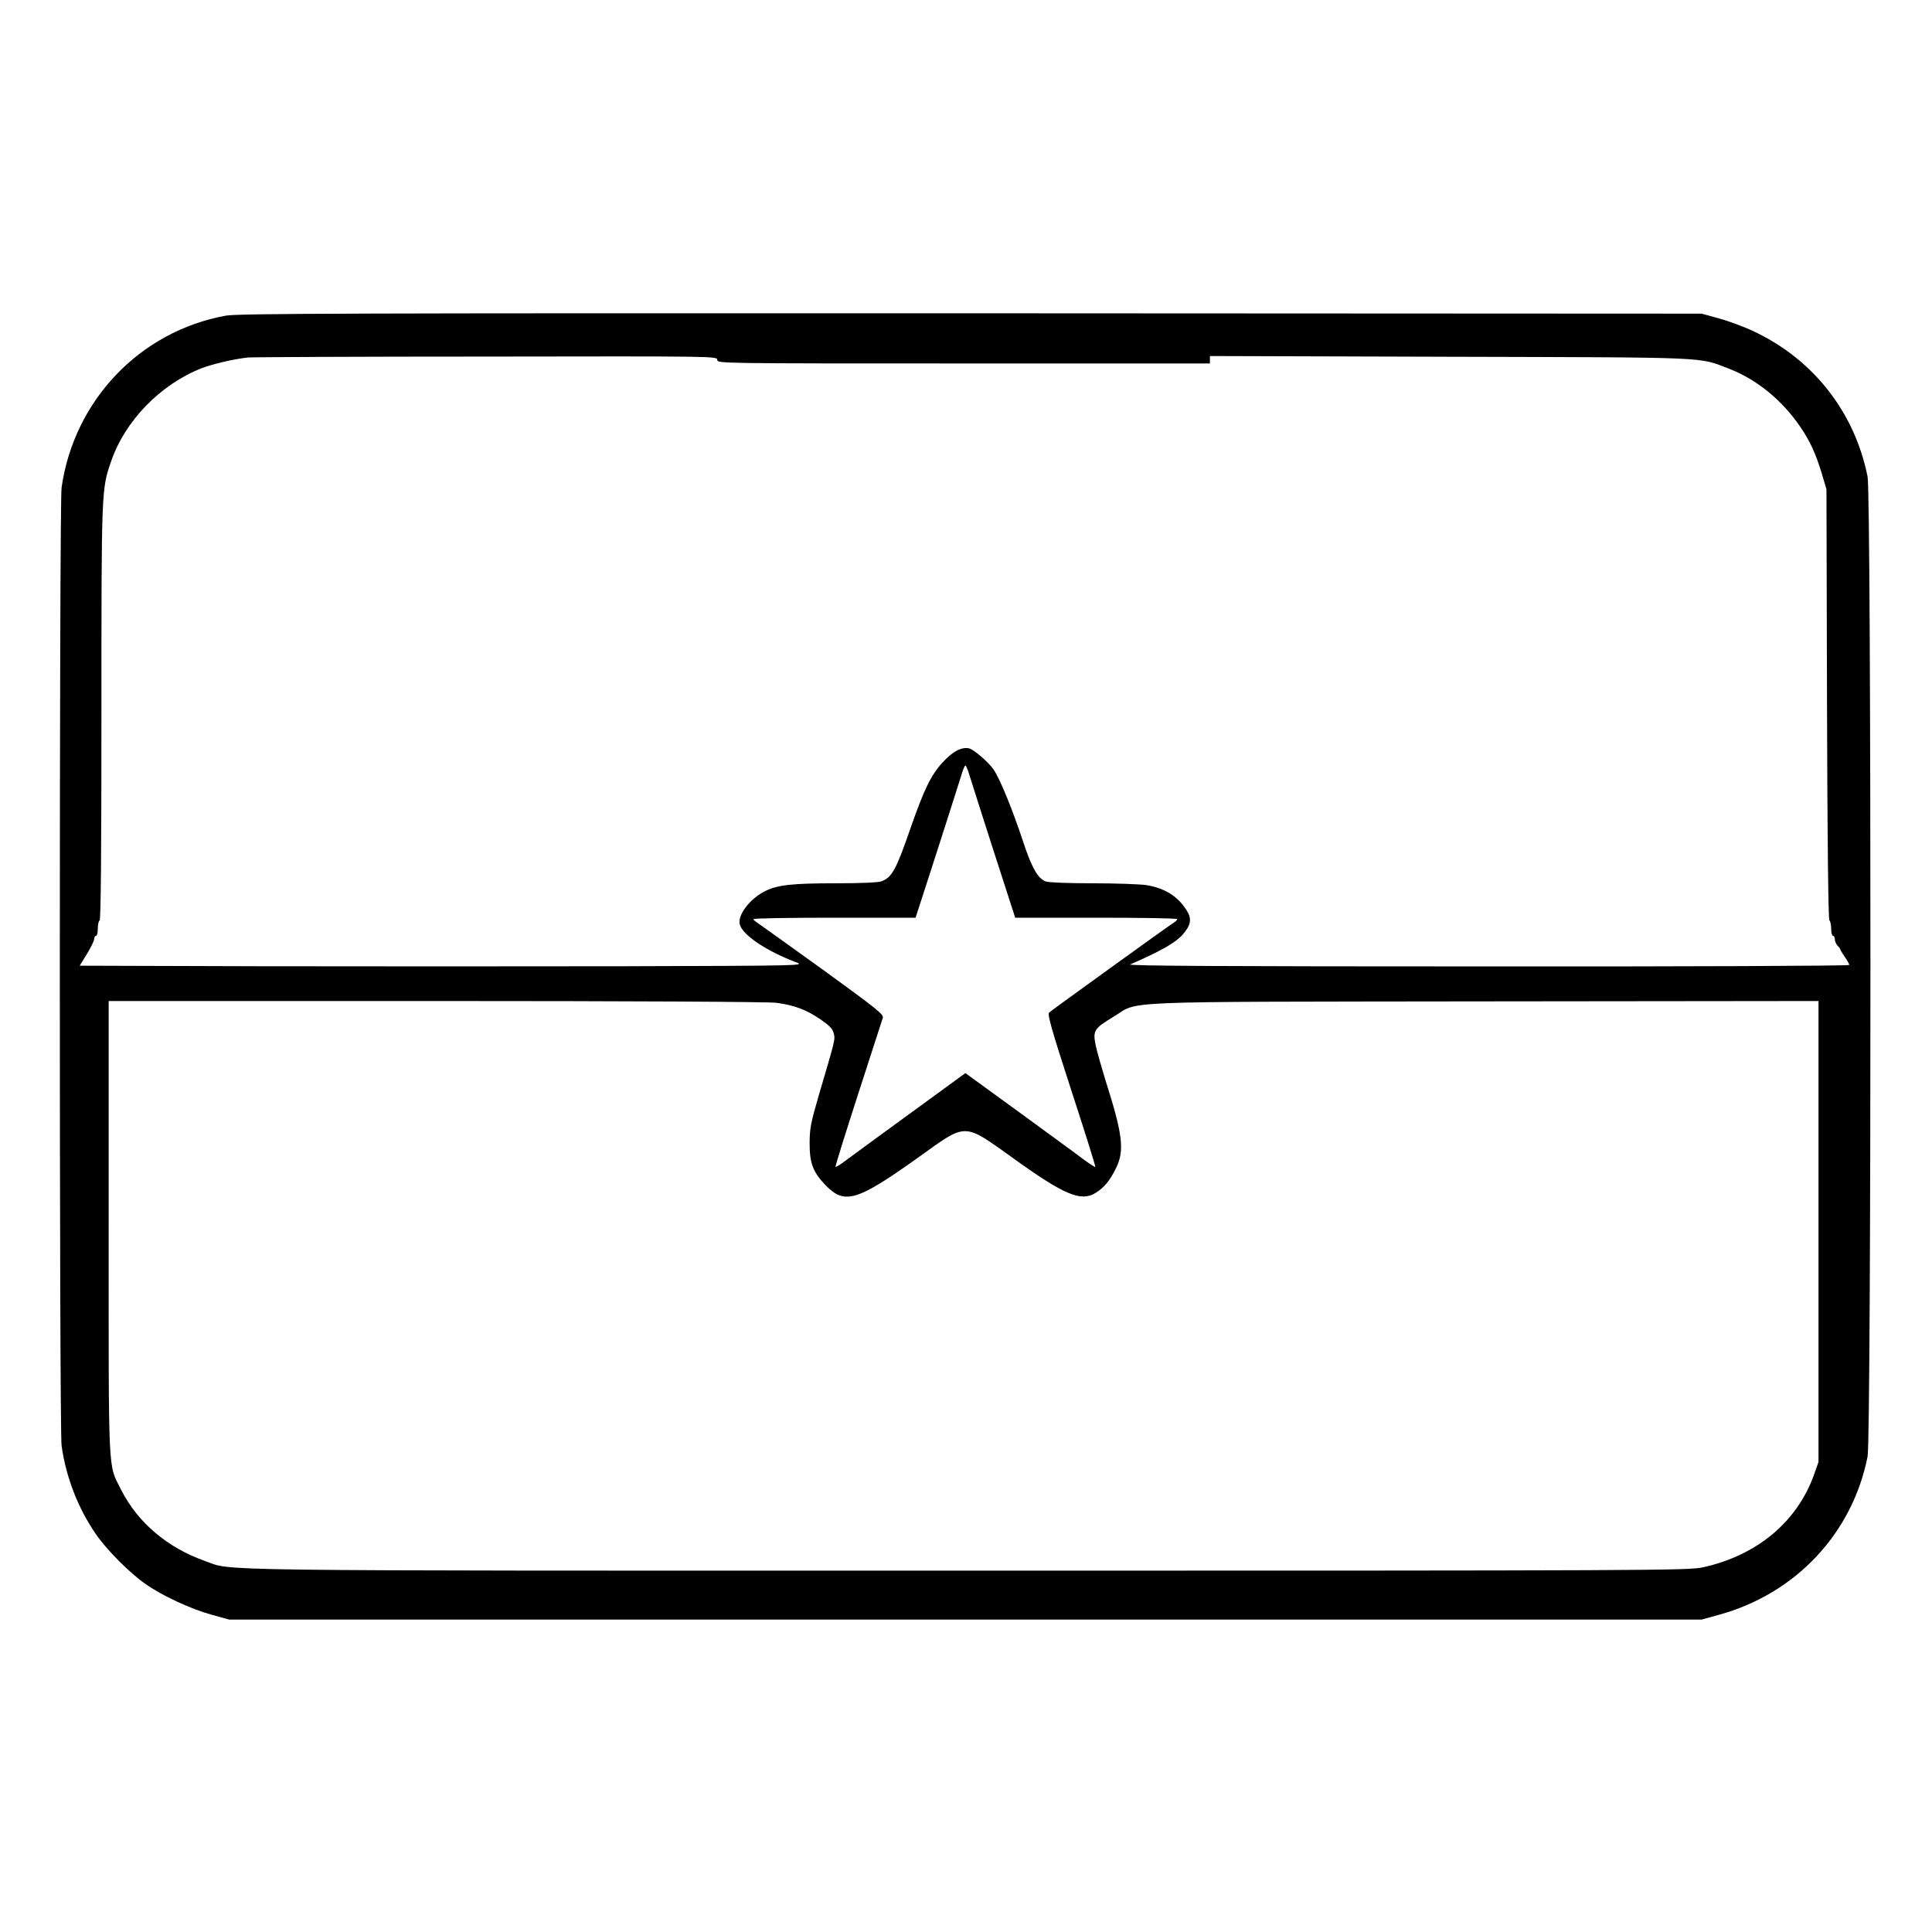<?xml version="1.0" standalone="no"?>
<!DOCTYPE svg PUBLIC "-//W3C//DTD SVG 20010904//EN"
 "http://www.w3.org/TR/2001/REC-SVG-20010904/DTD/svg10.dtd">
<svg version="1.0" xmlns="http://www.w3.org/2000/svg"
 width="2048pt" height="2048pt" viewBox="0 0 2048 2048"
 preserveAspectRatio="xMidYMid meet">
<g transform="translate(0,2048) scale(0.192,-0.192)"
fill="#000000" stroke="none">
<path d="M1247 8924 c-474 -86 -838 -467 -907 -949 -13 -96 -13 -5194 0 -5290
25 -177 91 -345 189 -488 61 -88 184 -212 272 -274 91 -65 251 -139 366 -171
l98 -27 4065 0 4065 0 98 27 c422 117 734 449 818 873 21 105 21 5305 0 5410
-71 355 -298 646 -626 801 -52 25 -138 57 -192 72 l-98 27 -4035 2 c-3449 1
-4046 -1 -4113 -13z m2713 -244 c0 -20 7 -20 1360 -20 l1360 0 0 20 0 21 1323
-4 c1455 -4 1372 0 1543 -66 153 -59 294 -174 394 -322 53 -77 84 -145 118
-256 l26 -88 3 -1185 c2 -746 7 -1188 13 -1194 6 -6 10 -27 10 -48 0 -21 5
-38 10 -38 6 0 10 -9 10 -19 0 -11 7 -26 15 -35 8 -8 15 -17 15 -20 0 -3 11
-22 25 -42 14 -20 25 -41 25 -45 0 -5 -888 -9 -1997 -8 -1455 0 -1991 3 -1973
11 170 74 250 120 289 164 46 52 52 87 24 132 -49 80 -121 125 -224 142 -35 5
-168 10 -295 10 -132 0 -244 4 -260 10 -43 15 -78 76 -125 219 -58 176 -128
348 -164 400 -27 40 -109 110 -135 116 -42 9 -92 -18 -148 -80 -62 -68 -101
-149 -173 -355 -81 -235 -104 -277 -162 -299 -17 -7 -118 -11 -250 -11 -246 0
-327 -9 -396 -45 -82 -42 -149 -130 -137 -181 15 -59 145 -147 311 -210 50
-19 44 -19 -952 -22 -552 -1 -1453 -1 -2003 0 l-1000 3 40 65 c22 36 40 73 40
83 0 9 5 17 10 17 6 0 10 18 10 39 0 22 4 43 10 46 7 4 10 398 10 1149 0 1237
0 1231 54 1387 77 223 271 422 497 512 63 24 181 52 259 60 19 2 610 5 1313 5
1271 2 1277 2 1277 -18z m1392 -2292 c9 -29 69 -218 134 -420 l119 -368 448 0
c246 0 447 -3 447 -8 0 -4 -10 -13 -22 -21 -33 -21 -671 -481 -686 -495 -10
-10 14 -94 123 -430 75 -230 135 -420 132 -422 -2 -2 -33 18 -68 44 -35 27
-196 144 -356 261 l-293 213 -292 -213 c-161 -117 -322 -235 -357 -261 -35
-27 -66 -46 -68 -44 -3 2 54 183 125 403 71 219 132 408 136 420 6 19 -32 49
-331 266 -186 134 -348 250 -360 258 -13 8 -23 17 -23 21 0 5 201 8 448 8
l447 0 119 368 c65 202 125 391 134 420 8 28 18 52 22 52 4 0 14 -24 22 -52z
m-1064 -1258 c99 -14 161 -37 237 -88 54 -37 71 -54 78 -80 9 -36 9 -32 -82
-341 -45 -155 -51 -185 -51 -268 0 -109 19 -159 89 -231 105 -108 173 -87 516
158 265 190 242 190 519 -8 282 -203 373 -241 454 -192 47 29 78 66 112 134
50 100 40 186 -59 496 -21 69 -45 153 -52 187 -16 79 -8 92 97 155 151 91 -42
83 2047 86 l1847 2 0 -1272 0 -1273 -24 -68 c-93 -263 -317 -449 -616 -514
-82 -17 -248 -18 -4065 -18 -4315 0 -4042 -3 -4205 54 -206 73 -370 212 -461
392 -74 147 -69 53 -69 1446 l0 1253 1813 0 c1046 0 1839 -4 1875 -10z"/>
</g>
</svg>
